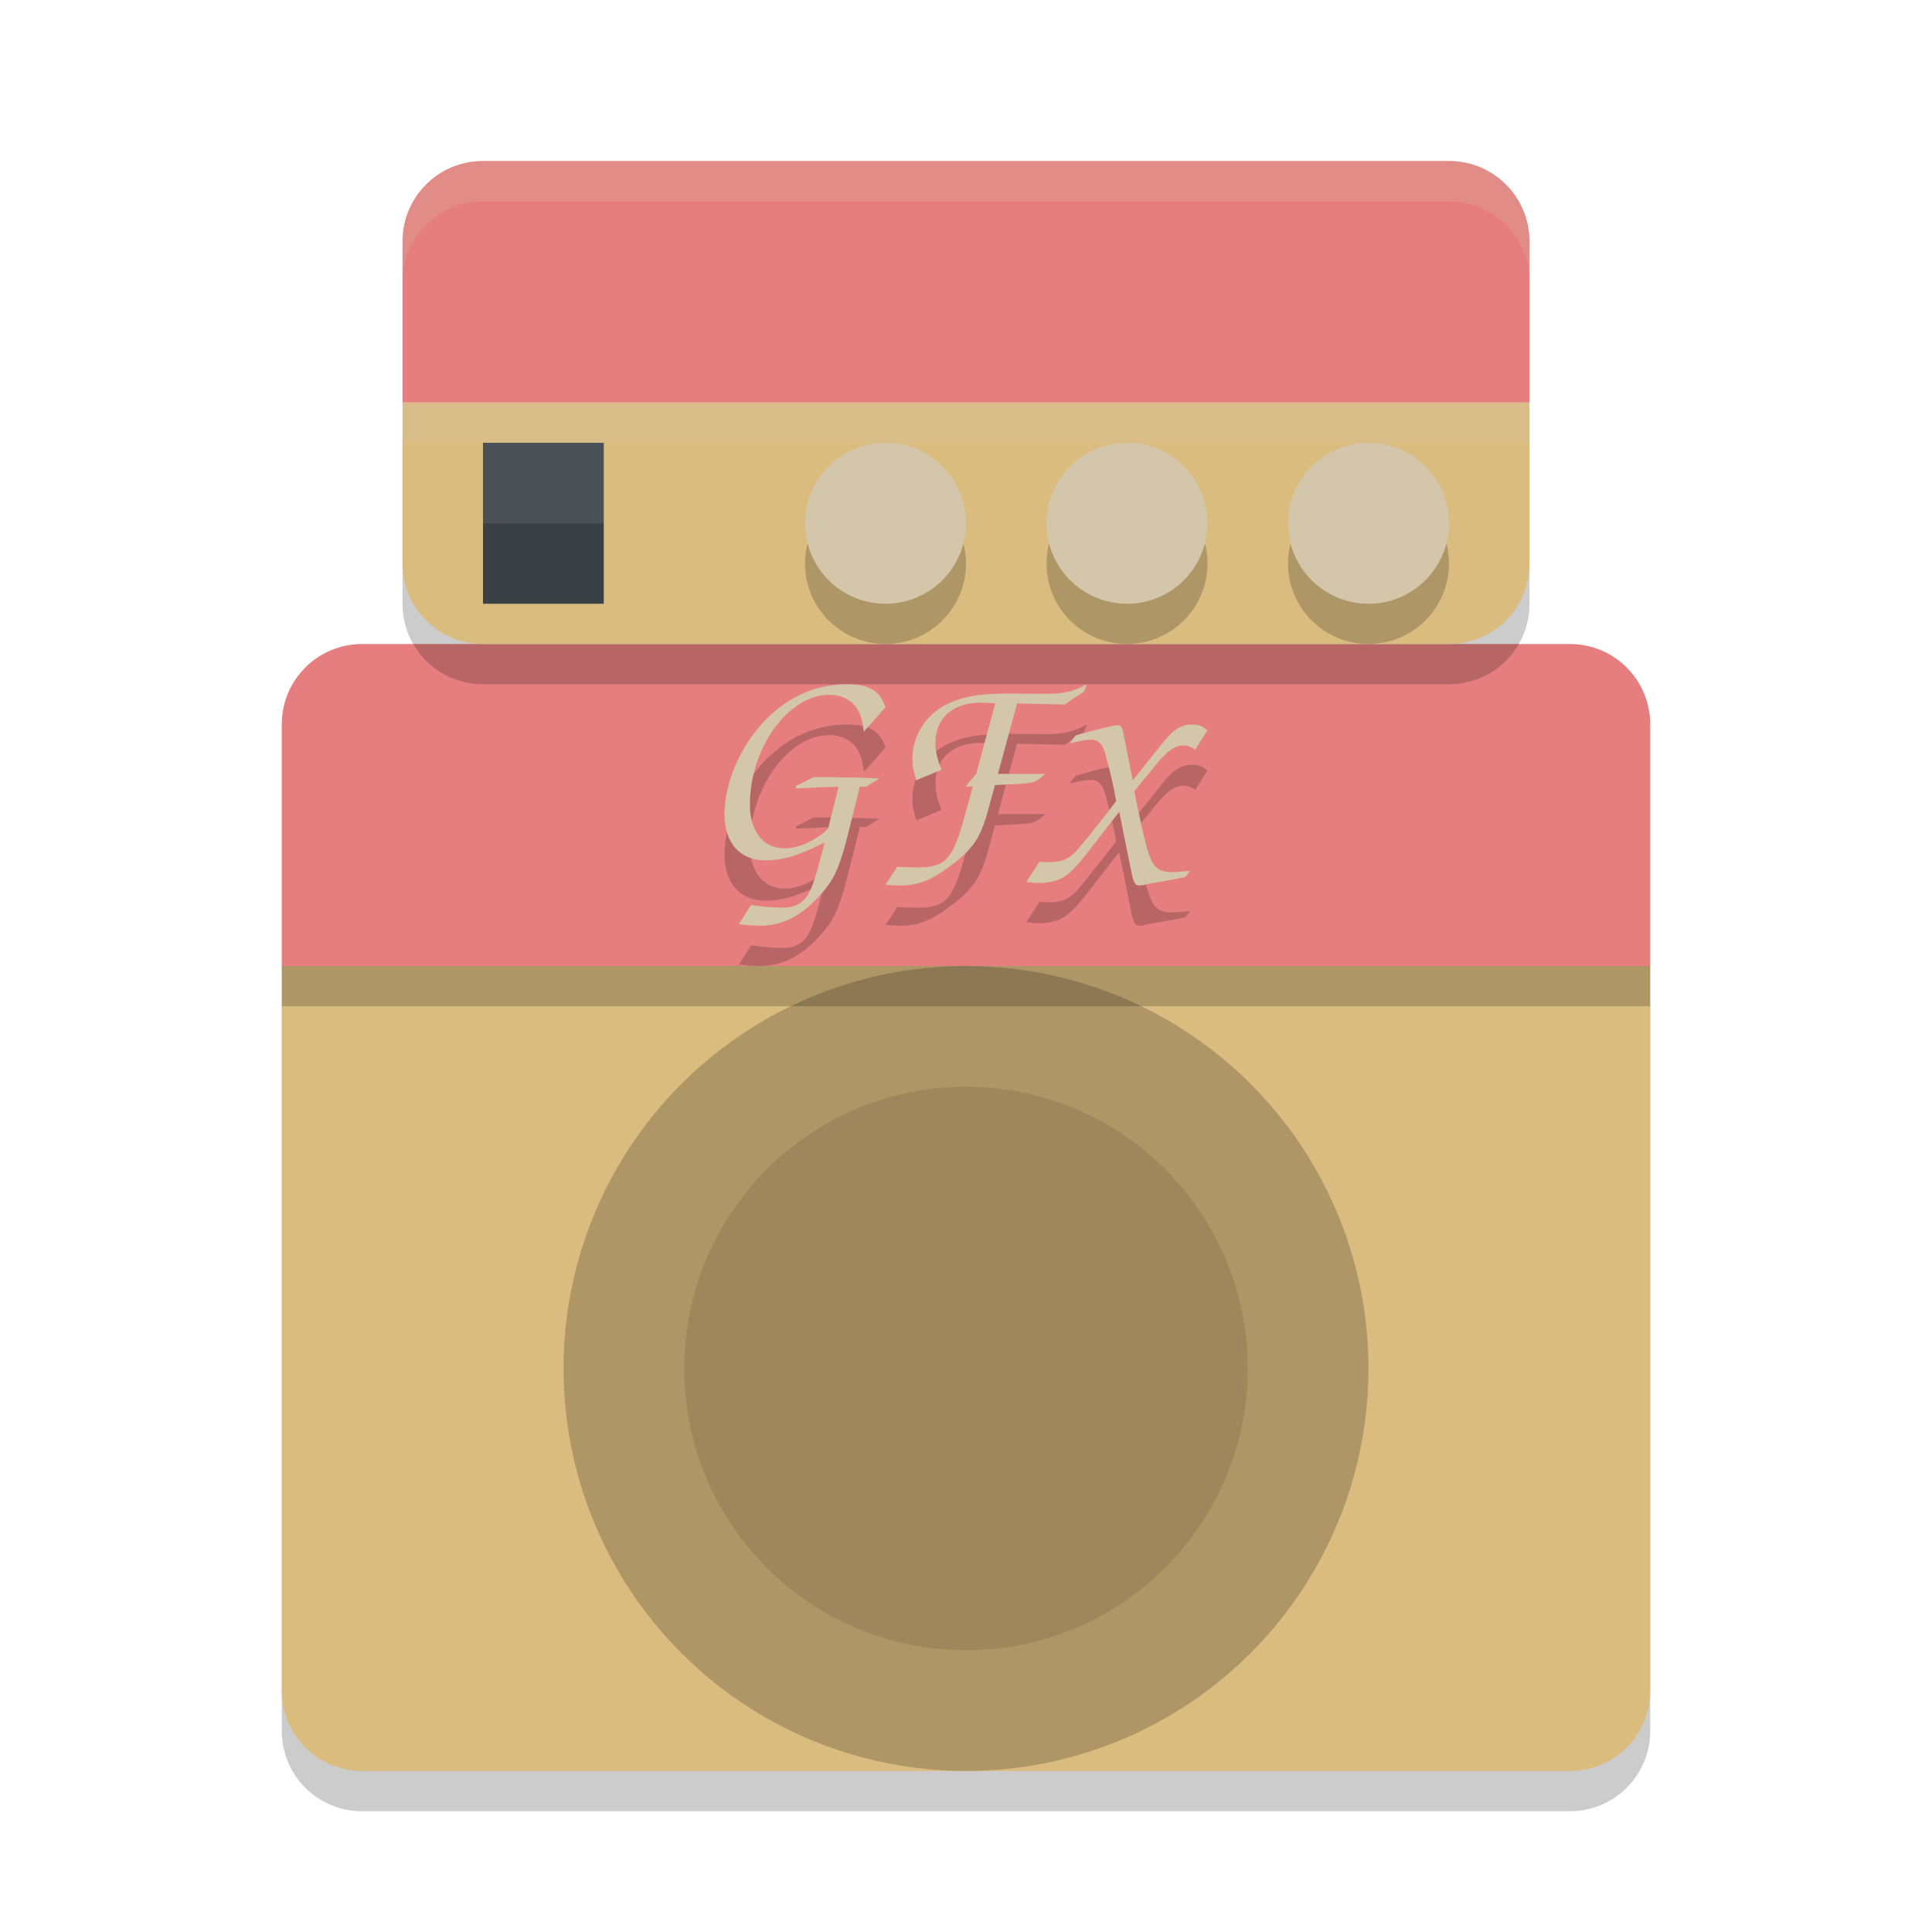 <svg xmlns="http://www.w3.org/2000/svg" width="48" height="48" version="1">
 <path style="opacity:0.2" d="m 7,25 v 18 c 0,1.108 0.892,2 2,2 h 30 c 1.108,0 2,-0.892 2,-2 V 25 Z"/>
 <path style="fill:#dbbc7f" d="M 7 24 L 7 42 C 7 43.108 7.892 44 9 44 L 39 44 C 40.108 44 41 43.108 41 42 L 41 24 L 7 24 z"/>
 <path style="fill:#e67e80" d="M 9 16 C 7.892 16 7 16.892 7 18 L 7 24 L 41 24 L 41 18 C 41 16.892 40.108 16 39 16 L 9 16 z"/>
 <circle style="opacity:0.2" cx="24" cy="34" r="10"/>
 <circle style="opacity:0.1" cx="24" cy="34" r="7"/>
 <path style="opacity:0.2" d="m 10,11 v 4 c 0,1.108 0.892,2 2,2 h 24 c 1.108,0 2,-0.892 2,-2 v -4 z"/>
 <path style="fill:#dbbc7f" d="M 10 10 L 10 14 C 10 15.108 10.892 16 12 16 L 36 16 C 37.108 16 38 15.108 38 14 L 38 10 L 10 10 z"/>
 <path style="fill:#e67e80" d="M 12 4 C 10.892 4 10 4.892 10 6 L 10 10 L 38 10 L 38 6 C 38 4.892 37.108 4 36 4 L 12 4 z"/>
 <circle style="opacity:0.2" cx="28" cy="14" r="2"/>
 <circle style="fill:#d3c6aa" cx="28" cy="13" r="2"/>
 <circle style="opacity:0.2" cx="34" cy="14" r="2"/>
 <circle style="fill:#d3c6aa" cx="34" cy="13" r="2"/>
 <circle style="opacity:0.2" cx="22" cy="14" r="2"/>
 <circle style="fill:#d3c6aa" cx="22" cy="13" r="2"/>
 <rect style="fill:#495156" width="3" height="4" x="12" y="11"/>
 <rect style="opacity:0.2" width="3" height="2" x="12" y="13"/>
 <rect style="opacity:0.2" width="34" height="1" x="7" y="24"/>
 <rect style="opacity:0.2;fill:#d3c6aa" width="28" height="1" x="10" y="10"/>
 <path style="opacity:0.2;fill:#d3c6aa" d="M 12 4 C 10.892 4 10 4.892 10 6 L 10 7 C 10 5.892 10.892 5 12 5 L 36 5 C 37.108 5 38 5.892 38 7 L 38 6 C 38 4.892 37.108 4 36 4 L 12 4 z"/>
 <path style="opacity:0.2" d="M 21.043,18 C 20.253,18 19.537,18.327 18.957,18.951 18.37,19.582 18,20.475 18,21.236 c 0,0.704 0.385,1.139 1.008,1.139 0.449,0 0.834,-0.117 1.479,-0.443 -0.109,0.435 -0.239,0.907 -0.305,1.066 -0.145,0.392 -0.356,0.553 -0.74,0.553 -0.21,0 -0.564,-0.03 -0.781,-0.066 l -0.305,0.479 C 18.616,23.992 18.732,24 18.877,24 c 0.58,0 1.073,-0.262 1.551,-0.82 0.312,-0.356 0.442,-0.66 0.652,-1.502 l 0.283,-1.131 h 0.15 l 0.334,-0.203 c -0.29,-0.022 -0.957,-0.037 -1.631,-0.037 l -0.441,0.225 v 0.059 c 0.362,-0.022 0.718,-0.036 1.059,-0.043 l -0.262,1.045 c -0.304,0.29 -0.739,0.486 -1.072,0.486 -0.536,0 -0.869,-0.422 -0.869,-1.082 0,-1.415 0.956,-2.734 1.971,-2.734 0.297,0 0.55,0.122 0.688,0.34 0.094,0.145 0.13,0.27 0.174,0.574 L 22,18.572 C 21.862,18.159 21.594,18 21.043,18 Z M 27,18 c -0.312,0.177 -0.572,0.238 -0.988,0.238 l -0.996,-0.006 c -0.802,0 -1.269,0.107 -1.678,0.373 -0.416,0.279 -0.67,0.757 -0.67,1.254 0,0.163 0.023,0.28 0.098,0.525 L 23.389,20.125 c -0.119,-0.32 -0.148,-0.469 -0.148,-0.674 0,-0.613 0.438,-0.994 1.129,-0.994 0.089,0 0.216,0.006 0.357,0.02 l -0.475,1.75 -0.268,0.314 h 0.186 l -0.201,0.729 c -0.297,1.09 -0.476,1.281 -1.182,1.281 -0.097,0 -0.223,-0.007 -0.498,-0.014 L 22,22.98 C 22.156,22.994 22.289,23 22.371,23 c 0.446,0 0.766,-0.13 1.256,-0.498 0.542,-0.402 0.736,-0.695 0.914,-1.342 l 0.178,-0.654 c 0.423,-0.02 0.773,-0.04 0.795,-0.047 0.208,-0.027 0.267,-0.062 0.453,-0.232 h -1.174 l 0.477,-1.75 1.188,0.027 c 0.097,-0.075 0.313,-0.224 0.469,-0.312 C 26.963,18.11 26.97,18.095 27,18 Z m 2.625,1 c -0.288,0 -0.496,0.134 -0.805,0.539 l -0.678,0.85 -0.242,-1.227 c -0.02,-0.101 -0.059,-0.143 -0.133,-0.143 -0.101,0 -0.411,0.075 -1.041,0.25 l -0.154,0.195 c 0.074,-0.013 0.142,-0.026 0.162,-0.033 0.262,-0.054 0.275,-0.055 0.355,-0.055 0.194,0 0.294,0.096 0.361,0.318 0.114,0.405 0.207,0.796 0.281,1.207 -0.523,0.681 -0.891,1.14 -1.025,1.275 -0.181,0.182 -0.348,0.242 -0.67,0.242 -0.06,0 -0.102,-1.82e-4 -0.209,-0.014 L 25.5,22.912 c 0.154,0.02 0.229,0.027 0.303,0.027 0.194,0 0.408,-0.04 0.549,-0.107 0.208,-0.101 0.389,-0.284 0.771,-0.783 l 0.402,-0.52 0.281,-0.357 0.281,1.391 C 28.155,22.92 28.195,23 28.303,23 c 0.054,0 0.135,-0.014 0.229,-0.041 0.047,-0.007 0.182,-0.033 0.383,-0.066 0.067,-0.013 0.247,-0.048 0.535,-0.102 l 0.115,-0.154 c -0.074,0.007 -0.142,0.012 -0.162,0.012 -0.121,0.013 -0.228,0.021 -0.295,0.021 -0.255,0 -0.415,-0.095 -0.502,-0.291 -0.107,-0.256 -0.182,-0.545 -0.363,-1.422 l -0.061,-0.305 0.523,-0.635 c 0.295,-0.364 0.483,-0.498 0.697,-0.498 0.094,0 0.174,0.027 0.295,0.102 L 30,19.143 C 29.866,19.035 29.773,19 29.625,19 Z"/>
 <path style="fill:#d3c6aa" d="M 21.043 17 C 20.253 17 19.537 17.327 18.957 17.951 C 18.37 18.582 18 19.475 18 20.236 C 18 20.94 18.385 21.375 19.008 21.375 C 19.457 21.375 19.841 21.258 20.486 20.932 C 20.378 21.367 20.247 21.838 20.182 21.998 C 20.037 22.39 19.825 22.551 19.441 22.551 C 19.231 22.551 18.878 22.521 18.66 22.484 L 18.355 22.963 C 18.616 22.992 18.732 23 18.877 23 C 19.457 23 19.949 22.738 20.428 22.18 C 20.739 21.824 20.87 21.519 21.08 20.678 L 21.363 19.547 L 21.514 19.547 L 21.848 19.344 C 21.558 19.322 20.891 19.307 20.217 19.307 L 19.775 19.531 L 19.775 19.59 C 20.138 19.568 20.493 19.554 20.834 19.547 L 20.572 20.592 C 20.268 20.882 19.833 21.078 19.5 21.078 C 18.964 21.078 18.631 20.656 18.631 19.996 C 18.631 18.581 19.587 17.262 20.602 17.262 C 20.899 17.262 21.151 17.384 21.289 17.602 C 21.383 17.747 21.419 17.871 21.463 18.176 L 22 17.572 C 21.862 17.159 21.594 17 21.043 17 z M 27 17 C 26.688 17.177 26.428 17.238 26.012 17.238 L 25.016 17.232 C 24.213 17.232 23.747 17.34 23.338 17.605 C 22.922 17.885 22.668 18.362 22.668 18.859 C 22.668 19.023 22.691 19.14 22.766 19.385 L 23.389 19.125 C 23.27 18.805 23.24 18.656 23.24 18.451 C 23.24 17.838 23.678 17.457 24.369 17.457 C 24.458 17.457 24.585 17.463 24.727 17.477 L 24.252 19.227 L 23.984 19.541 L 24.17 19.541 L 23.969 20.27 C 23.672 21.359 23.493 21.551 22.787 21.551 C 22.691 21.551 22.564 21.544 22.289 21.537 L 22 21.98 C 22.156 21.994 22.289 22 22.371 22 C 22.817 22 23.137 21.87 23.627 21.502 C 24.169 21.1 24.363 20.807 24.541 20.16 L 24.719 19.506 C 25.142 19.485 25.491 19.466 25.514 19.459 C 25.722 19.432 25.781 19.397 25.967 19.227 L 24.793 19.227 L 25.27 17.477 L 26.457 17.504 C 26.554 17.429 26.77 17.28 26.926 17.191 C 26.963 17.11 26.97 17.095 27 17 z M 29.625 18 C 29.337 18 29.129 18.134 28.82 18.539 L 28.143 19.389 L 27.9 18.162 C 27.88 18.061 27.841 18.02 27.768 18.02 C 27.667 18.02 27.357 18.094 26.727 18.27 L 26.572 18.465 C 26.646 18.451 26.714 18.438 26.734 18.432 C 26.996 18.378 27.009 18.377 27.09 18.377 C 27.284 18.377 27.384 18.473 27.451 18.695 C 27.565 19.1 27.659 19.491 27.732 19.902 C 27.209 20.584 26.841 21.043 26.707 21.178 C 26.526 21.36 26.359 21.42 26.037 21.42 C 25.977 21.42 25.935 21.42 25.828 21.406 L 25.5 21.912 C 25.654 21.932 25.729 21.939 25.803 21.939 C 25.997 21.939 26.211 21.899 26.352 21.832 C 26.559 21.731 26.741 21.548 27.123 21.049 L 27.525 20.529 L 27.807 20.172 L 28.088 21.562 C 28.155 21.92 28.195 22 28.303 22 C 28.356 22 28.437 21.986 28.531 21.959 C 28.578 21.952 28.713 21.926 28.914 21.893 C 28.981 21.879 29.161 21.845 29.449 21.791 L 29.564 21.637 C 29.491 21.643 29.422 21.648 29.402 21.648 C 29.282 21.662 29.174 21.67 29.107 21.67 C 28.853 21.67 28.693 21.575 28.605 21.379 C 28.498 21.123 28.423 20.834 28.242 19.957 L 28.182 19.652 L 28.705 19.018 C 29 18.653 29.188 18.52 29.402 18.52 C 29.496 18.52 29.577 18.547 29.697 18.621 L 30 18.143 C 29.866 18.035 29.773 18 29.625 18 z"/>
</svg>
